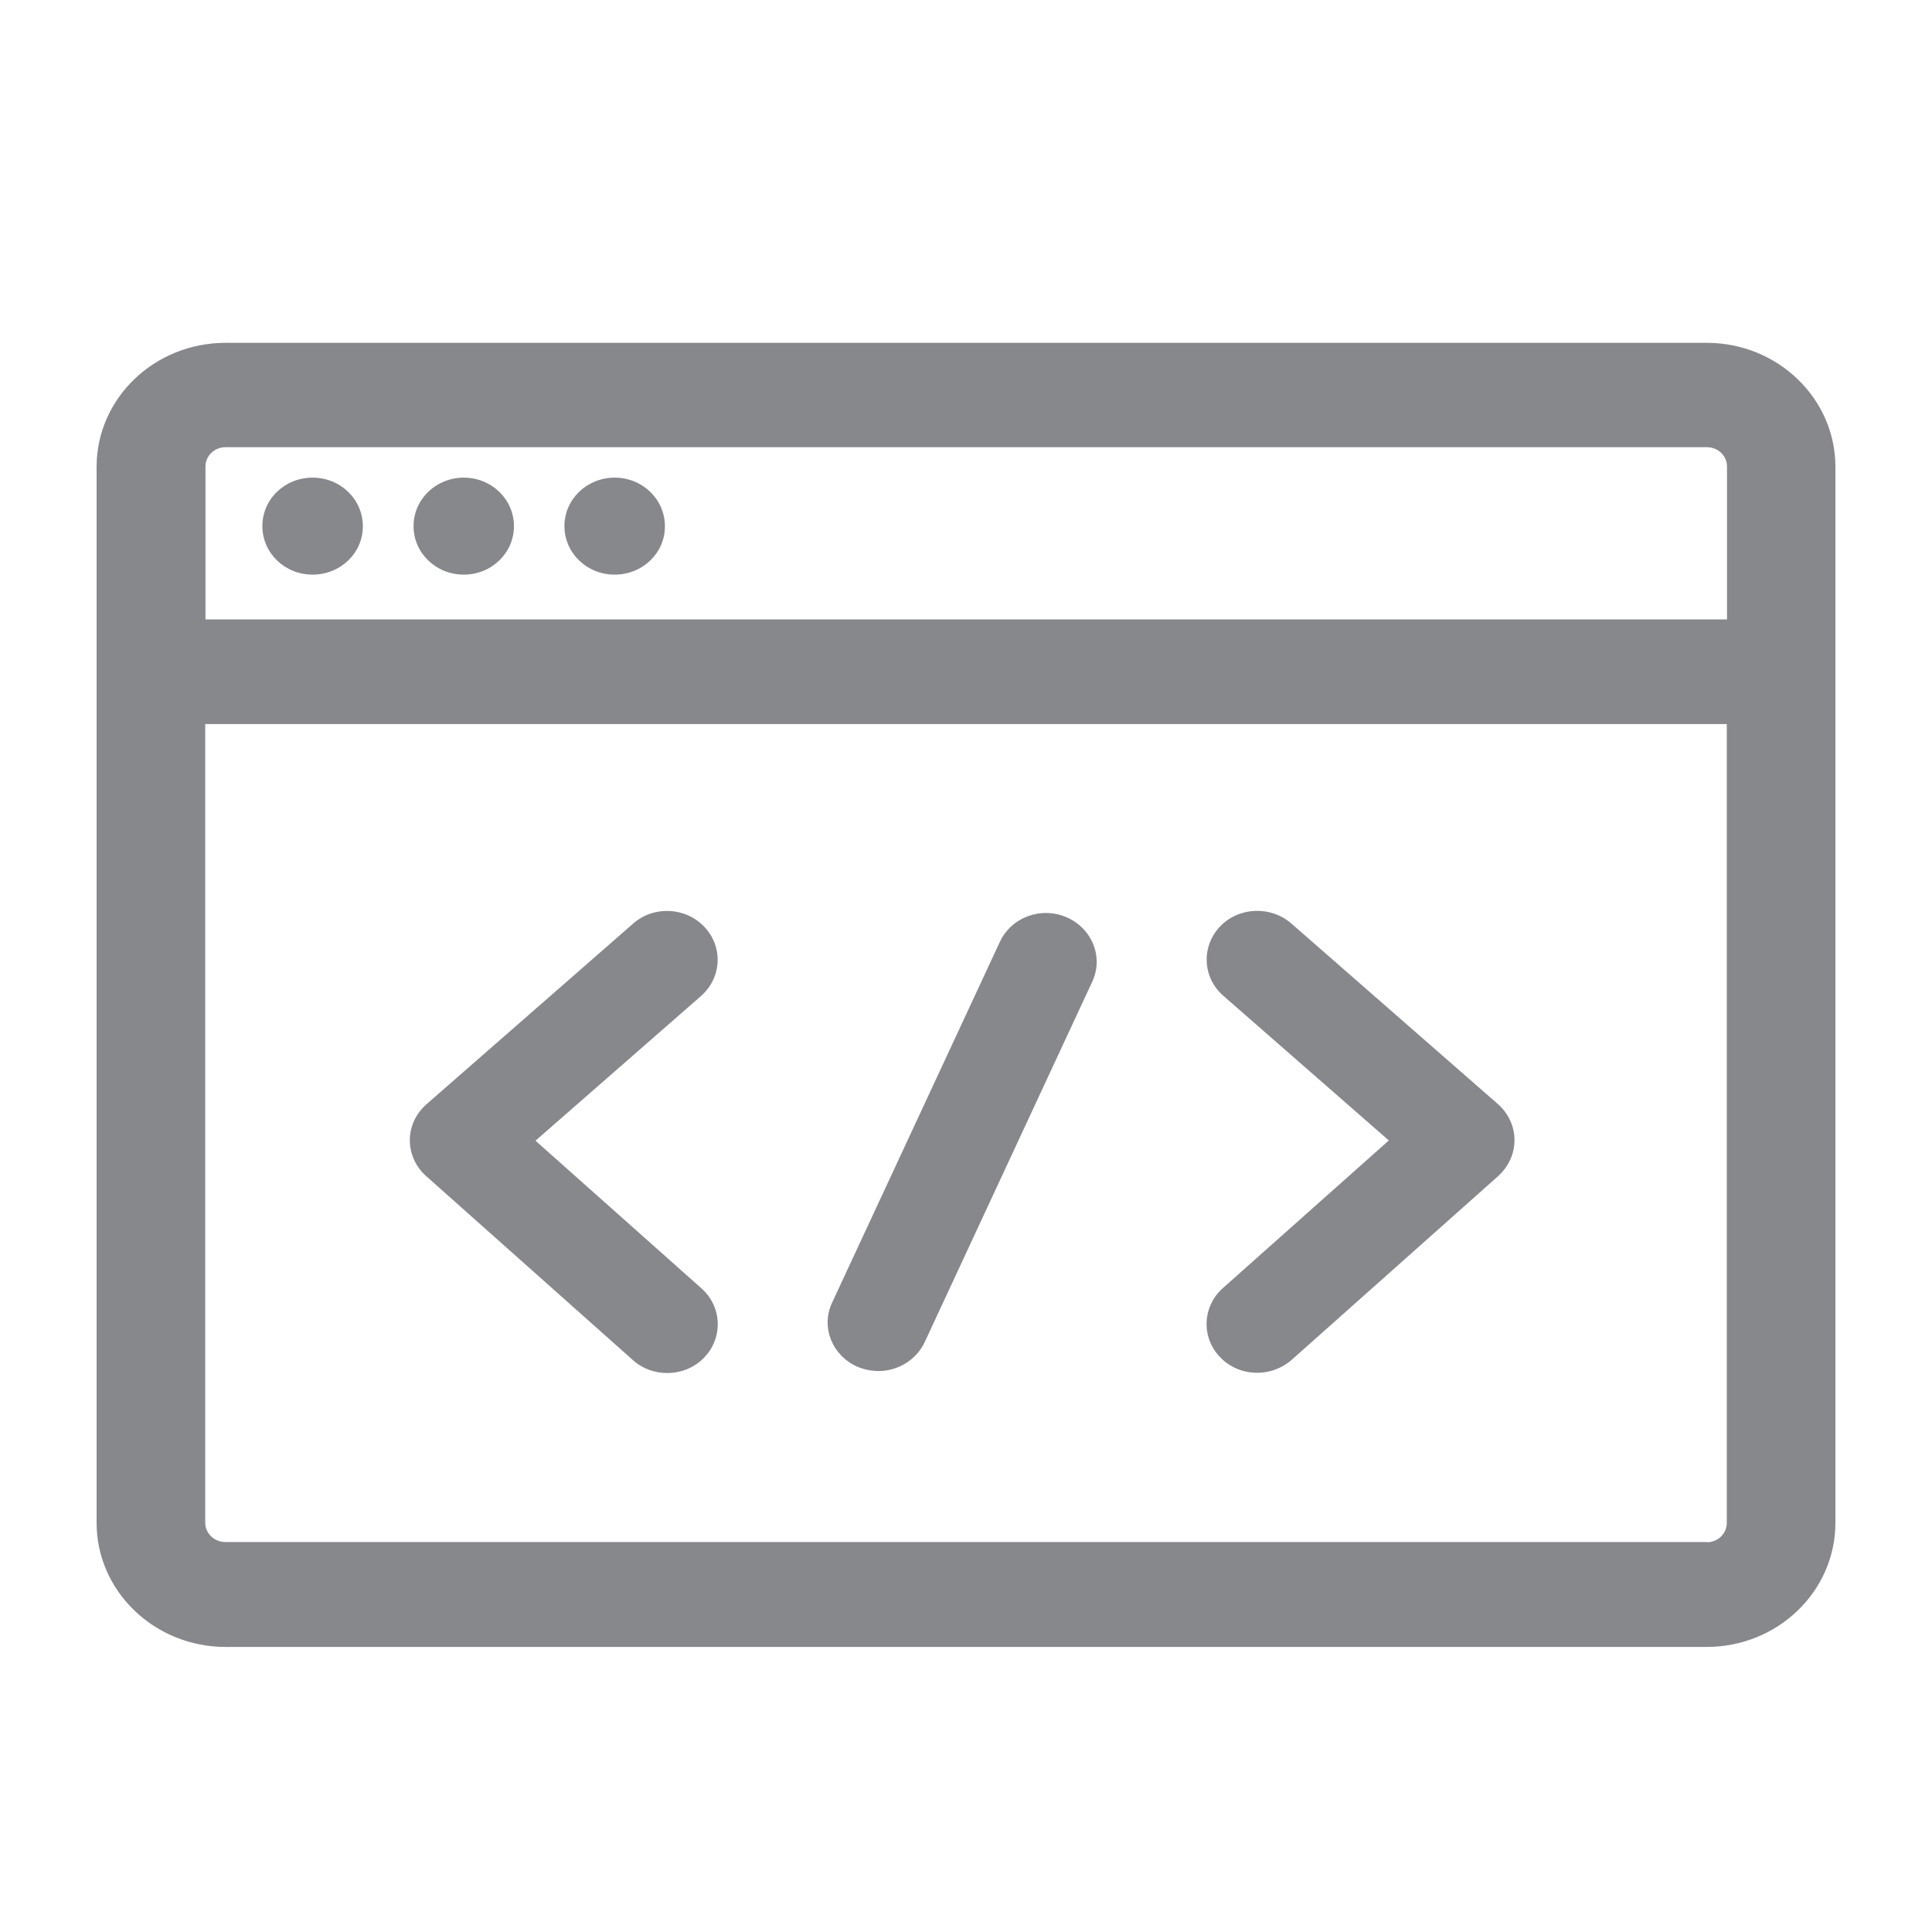 <svg width="40" height="40" viewBox="0 0 40 40" fill="none" xmlns="http://www.w3.org/2000/svg">
<path fill-rule="evenodd" clip-rule="evenodd" d="M35.336 31.931C35.567 31.931 35.751 31.752 35.751 31.531V14.991H4.249V31.526C4.249 31.747 4.438 31.926 4.664 31.926H35.336V31.931ZM4.669 9.259C4.438 9.259 4.254 9.439 4.254 9.659V12.825H35.756V9.659C35.756 9.439 35.572 9.259 35.342 9.259H4.669ZM35.336 7.098C36.806 7.098 38 8.25 38 9.664V31.531C38 32.945 36.806 34.098 35.336 34.098H4.669C3.199 34.098 2 32.945 2 31.531V9.664C2 8.25 3.194 7.098 4.669 7.098H35.336ZM9.602 11.897C9.023 11.897 8.562 11.447 8.562 10.893C8.562 10.335 9.028 9.889 9.602 9.889C10.18 9.889 10.641 10.34 10.641 10.893C10.641 11.447 10.18 11.897 9.602 11.897ZM12.726 11.897C12.147 11.897 11.686 11.447 11.686 10.893C11.686 10.335 12.152 9.889 12.726 9.889C13.305 9.889 13.766 10.34 13.766 10.893C13.771 11.447 13.305 11.897 12.726 11.897ZM6.472 11.897C5.893 11.897 5.432 11.447 5.432 10.893C5.432 10.335 5.893 9.889 6.472 9.889C7.051 9.889 7.512 10.34 7.512 10.893C7.517 11.447 7.051 11.897 6.472 11.897ZM14.586 19.192C14.975 19.607 14.944 20.242 14.514 20.621L11.087 23.617L14.524 26.675C14.949 27.054 14.975 27.695 14.581 28.105C14.376 28.32 14.094 28.427 13.812 28.427C13.561 28.427 13.3 28.34 13.1 28.156L8.823 24.35C8.608 24.16 8.485 23.889 8.485 23.607C8.485 23.32 8.613 23.054 8.828 22.864L13.105 19.125C13.53 18.746 14.196 18.777 14.586 19.192ZM26.736 19.12L31.013 22.859C31.228 23.049 31.356 23.32 31.356 23.602C31.356 23.889 31.233 24.155 31.018 24.35L26.741 28.156C26.536 28.335 26.28 28.422 26.029 28.422C25.747 28.422 25.466 28.314 25.261 28.099C24.866 27.69 24.892 27.049 25.317 26.67L28.754 23.612L25.327 20.616C24.897 20.242 24.866 19.601 25.256 19.186C25.64 18.777 26.306 18.746 26.736 19.12ZM22.085 18.992C22.612 19.222 22.853 19.817 22.612 20.329L19.145 27.787C18.97 28.161 18.586 28.386 18.187 28.386C18.043 28.386 17.895 28.355 17.756 28.299C17.229 28.069 16.988 27.474 17.229 26.967L20.697 19.509C20.932 18.992 21.552 18.761 22.085 18.992Z" fill="#86888C"/>
</svg>
